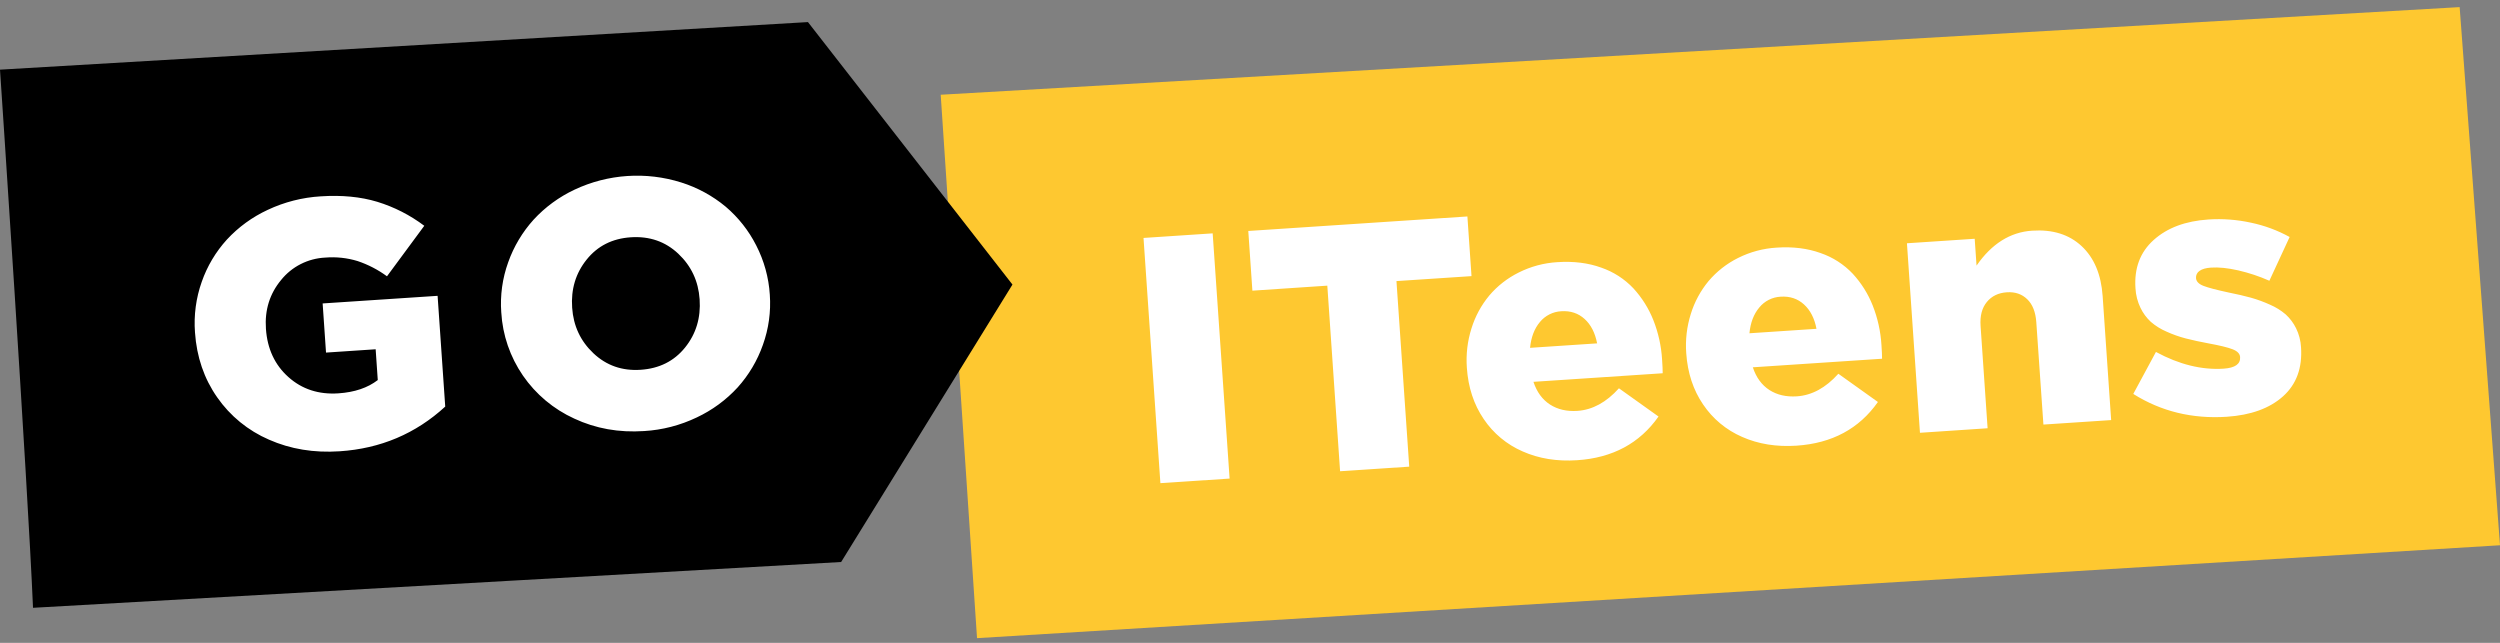 <svg width="175" height="45" viewBox="0 0 175 45" fill="none" xmlns="http://www.w3.org/2000/svg">
<rect x="0" y="0" width="175" height="45" fill="#808080" stroke="none"/>
<g clip-path="url(#clip0_13_255)">
<path d="M65.849 6.632L172.175 0.498L175 38.168L68.392 44.67L65.849 6.632Z" fill="#FEC830"/>
<path d="M2.311 42.546C1.935 33.668 0 4.876 0 4.876L56.557 1.546L70.872 19.92L58.88 39.34L2.31 42.546H2.311Z" fill="black"/>
<path d="M13.649 23.268C13.559 22.068 13.72 20.863 14.122 19.726C14.503 18.633 15.103 17.627 15.884 16.768C16.692 15.895 17.665 15.188 18.748 14.687C19.908 14.141 21.165 13.821 22.45 13.744C23.926 13.647 25.245 13.774 26.408 14.126C27.596 14.49 28.71 15.059 29.7 15.805L27.089 19.341C26.464 18.881 25.771 18.522 25.034 18.275C24.301 18.051 23.532 17.968 22.767 18.031C22.168 18.06 21.583 18.215 21.049 18.486C20.517 18.756 20.05 19.135 19.678 19.598C18.879 20.561 18.524 21.7 18.615 23.015C18.711 24.416 19.235 25.543 20.189 26.394C21.141 27.246 22.309 27.626 23.691 27.534C24.82 27.458 25.737 27.148 26.444 26.605L26.296 24.449L22.821 24.681L22.585 21.241L30.632 20.708L31.166 28.461C29.098 30.36 26.634 31.402 23.775 31.59C21.978 31.71 20.331 31.439 18.831 30.777C17.368 30.145 16.111 29.12 15.205 27.816C14.286 26.504 13.767 24.988 13.649 23.268H13.649ZM35.089 21.872C35.002 20.679 35.168 19.481 35.575 18.355C35.964 17.258 36.567 16.247 37.349 15.38C38.158 14.5 39.133 13.786 40.218 13.276C42.555 12.176 45.226 11.996 47.691 12.774C48.829 13.133 49.885 13.709 50.799 14.469C51.686 15.224 52.412 16.145 52.936 17.18C53.487 18.252 53.811 19.425 53.887 20.625C53.973 21.819 53.807 23.016 53.402 24.142C53.016 25.241 52.415 26.253 51.634 27.121C50.827 27.999 49.855 28.713 48.773 29.221C47.619 29.774 46.367 30.098 45.088 30.174C43.325 30.292 41.696 30.001 40.201 29.303C38.749 28.642 37.506 27.6 36.605 26.291C35.705 24.982 35.181 23.454 35.09 21.872H35.089ZM40.051 21.543C40.138 22.814 40.634 23.876 41.542 24.731C42.449 25.586 43.55 25.971 44.843 25.885C46.152 25.799 47.189 25.278 47.957 24.324C48.724 23.37 49.063 22.245 48.974 20.951C48.887 19.68 48.389 18.618 47.483 17.763C46.576 16.908 45.466 16.523 44.154 16.61C42.862 16.696 41.832 17.216 41.066 18.17C40.298 19.124 39.96 20.249 40.051 21.543ZM81.227 33.821L80.046 16.656L84.887 16.335L86.072 33.5L81.227 33.821ZM87.667 20.346L87.38 16.168L102.718 15.152L103.006 19.329L97.752 19.676L98.646 32.666L93.806 32.987L92.912 19.996L87.667 20.347V20.346ZM102.68 25.746C102.612 24.818 102.72 23.884 103.001 22.996C103.259 22.155 103.681 21.373 104.243 20.694C104.811 20.022 105.513 19.473 106.307 19.078C107.151 18.654 108.074 18.406 109.018 18.351C110.148 18.276 111.17 18.402 112.083 18.732C112.943 19.027 113.717 19.526 114.338 20.184C114.936 20.835 115.409 21.588 115.734 22.407C116.083 23.291 116.29 24.223 116.346 25.169C116.376 25.592 116.389 25.912 116.388 26.128L107.341 26.728C107.578 27.442 107.965 27.972 108.501 28.318C109.037 28.663 109.678 28.811 110.424 28.761C111.475 28.689 112.443 28.162 113.326 27.18L116.096 29.157C114.779 31.031 112.882 32.051 110.402 32.215C108.996 32.309 107.726 32.104 106.591 31.602C105.479 31.121 104.53 30.332 103.858 29.33C103.167 28.315 102.774 27.121 102.68 25.747V25.746ZM107.105 24.348L111.798 24.036C111.657 23.3 111.365 22.73 110.922 22.328C110.478 21.925 109.935 21.745 109.292 21.787C109.003 21.801 108.72 21.876 108.462 22.006C108.204 22.136 107.976 22.318 107.794 22.541C107.406 23.003 107.176 23.605 107.105 24.348ZM118.037 24.729C117.968 23.8 118.076 22.867 118.356 21.977C118.615 21.137 119.037 20.355 119.598 19.676C120.167 19.005 120.869 18.454 121.661 18.059C122.505 17.635 123.429 17.387 124.373 17.333C125.504 17.258 126.525 17.384 127.438 17.713C128.298 18.007 129.073 18.505 129.695 19.164C130.293 19.814 130.766 20.567 131.09 21.386C131.439 22.271 131.645 23.204 131.702 24.151C131.732 24.575 131.745 24.894 131.744 25.111L122.698 25.711C122.934 26.425 123.321 26.954 123.857 27.3C124.393 27.645 125.034 27.793 125.78 27.744C126.837 27.673 127.805 27.146 128.685 26.162L131.454 28.139C130.137 30.013 128.239 31.032 125.76 31.197C124.354 31.29 123.083 31.086 121.95 30.584C120.838 30.102 119.889 29.313 119.216 28.311C118.524 27.296 118.132 26.103 118.037 24.729ZM122.461 23.329L127.154 23.017C127.014 22.281 126.721 21.712 126.277 21.309C125.833 20.906 125.29 20.726 124.647 20.768C124.358 20.782 124.076 20.857 123.818 20.987C123.56 21.117 123.333 21.3 123.151 21.523C122.761 21.986 122.531 22.588 122.461 23.329ZM134.397 30.295L133.486 17.029L138.229 16.714L138.358 18.593C139.415 17.064 140.713 16.248 142.251 16.147C143.682 16.051 144.835 16.412 145.712 17.227C146.589 18.044 147.08 19.21 147.185 20.726L147.781 29.406L143.039 29.72L142.541 22.555C142.493 21.846 142.282 21.31 141.908 20.948C141.535 20.585 141.059 20.422 140.481 20.46C139.885 20.499 139.417 20.726 139.078 21.14C138.738 21.554 138.592 22.111 138.64 22.813L139.132 29.978L134.397 30.295V30.295ZM149.33 27.575L150.916 24.636C152.544 25.518 154.127 25.907 155.663 25.806C156.46 25.751 156.841 25.48 156.807 24.992C156.792 24.76 156.615 24.578 156.28 24.448C155.946 24.317 155.369 24.178 154.561 24.03C154.035 23.934 153.513 23.82 152.994 23.689C152.538 23.569 152.093 23.411 151.664 23.217C151.261 23.046 150.888 22.814 150.557 22.529C150.256 22.251 150.011 21.918 149.834 21.549C149.628 21.12 149.508 20.656 149.483 20.181C149.386 18.777 149.81 17.648 150.757 16.799C151.702 15.948 152.981 15.47 154.59 15.364C155.59 15.298 156.594 15.374 157.572 15.589C158.519 15.787 159.43 16.124 160.274 16.59L158.856 19.653C158.154 19.342 157.424 19.099 156.675 18.926C155.944 18.761 155.311 18.696 154.775 18.732C154.417 18.755 154.149 18.831 153.97 18.96C153.886 19.014 153.819 19.09 153.775 19.18C153.731 19.269 153.713 19.368 153.721 19.467C153.738 19.7 153.911 19.882 154.242 20.011C154.574 20.14 155.158 20.294 155.996 20.474C156.608 20.596 157.131 20.718 157.564 20.838C158.019 20.966 158.465 21.13 158.895 21.326C159.298 21.497 159.671 21.728 160.002 22.012C160.301 22.287 160.545 22.613 160.723 22.975C160.929 23.39 161.047 23.842 161.072 24.303C161.171 25.752 160.753 26.898 159.815 27.741C158.877 28.583 157.562 29.061 155.871 29.174C153.456 29.332 151.276 28.799 149.33 27.575Z" fill="white"/>
</g>
<defs>
<clipPath id="clip0_13_255">
<rect width="175" height="45" fill="white"/>
</clipPath>
</defs>
</svg>
